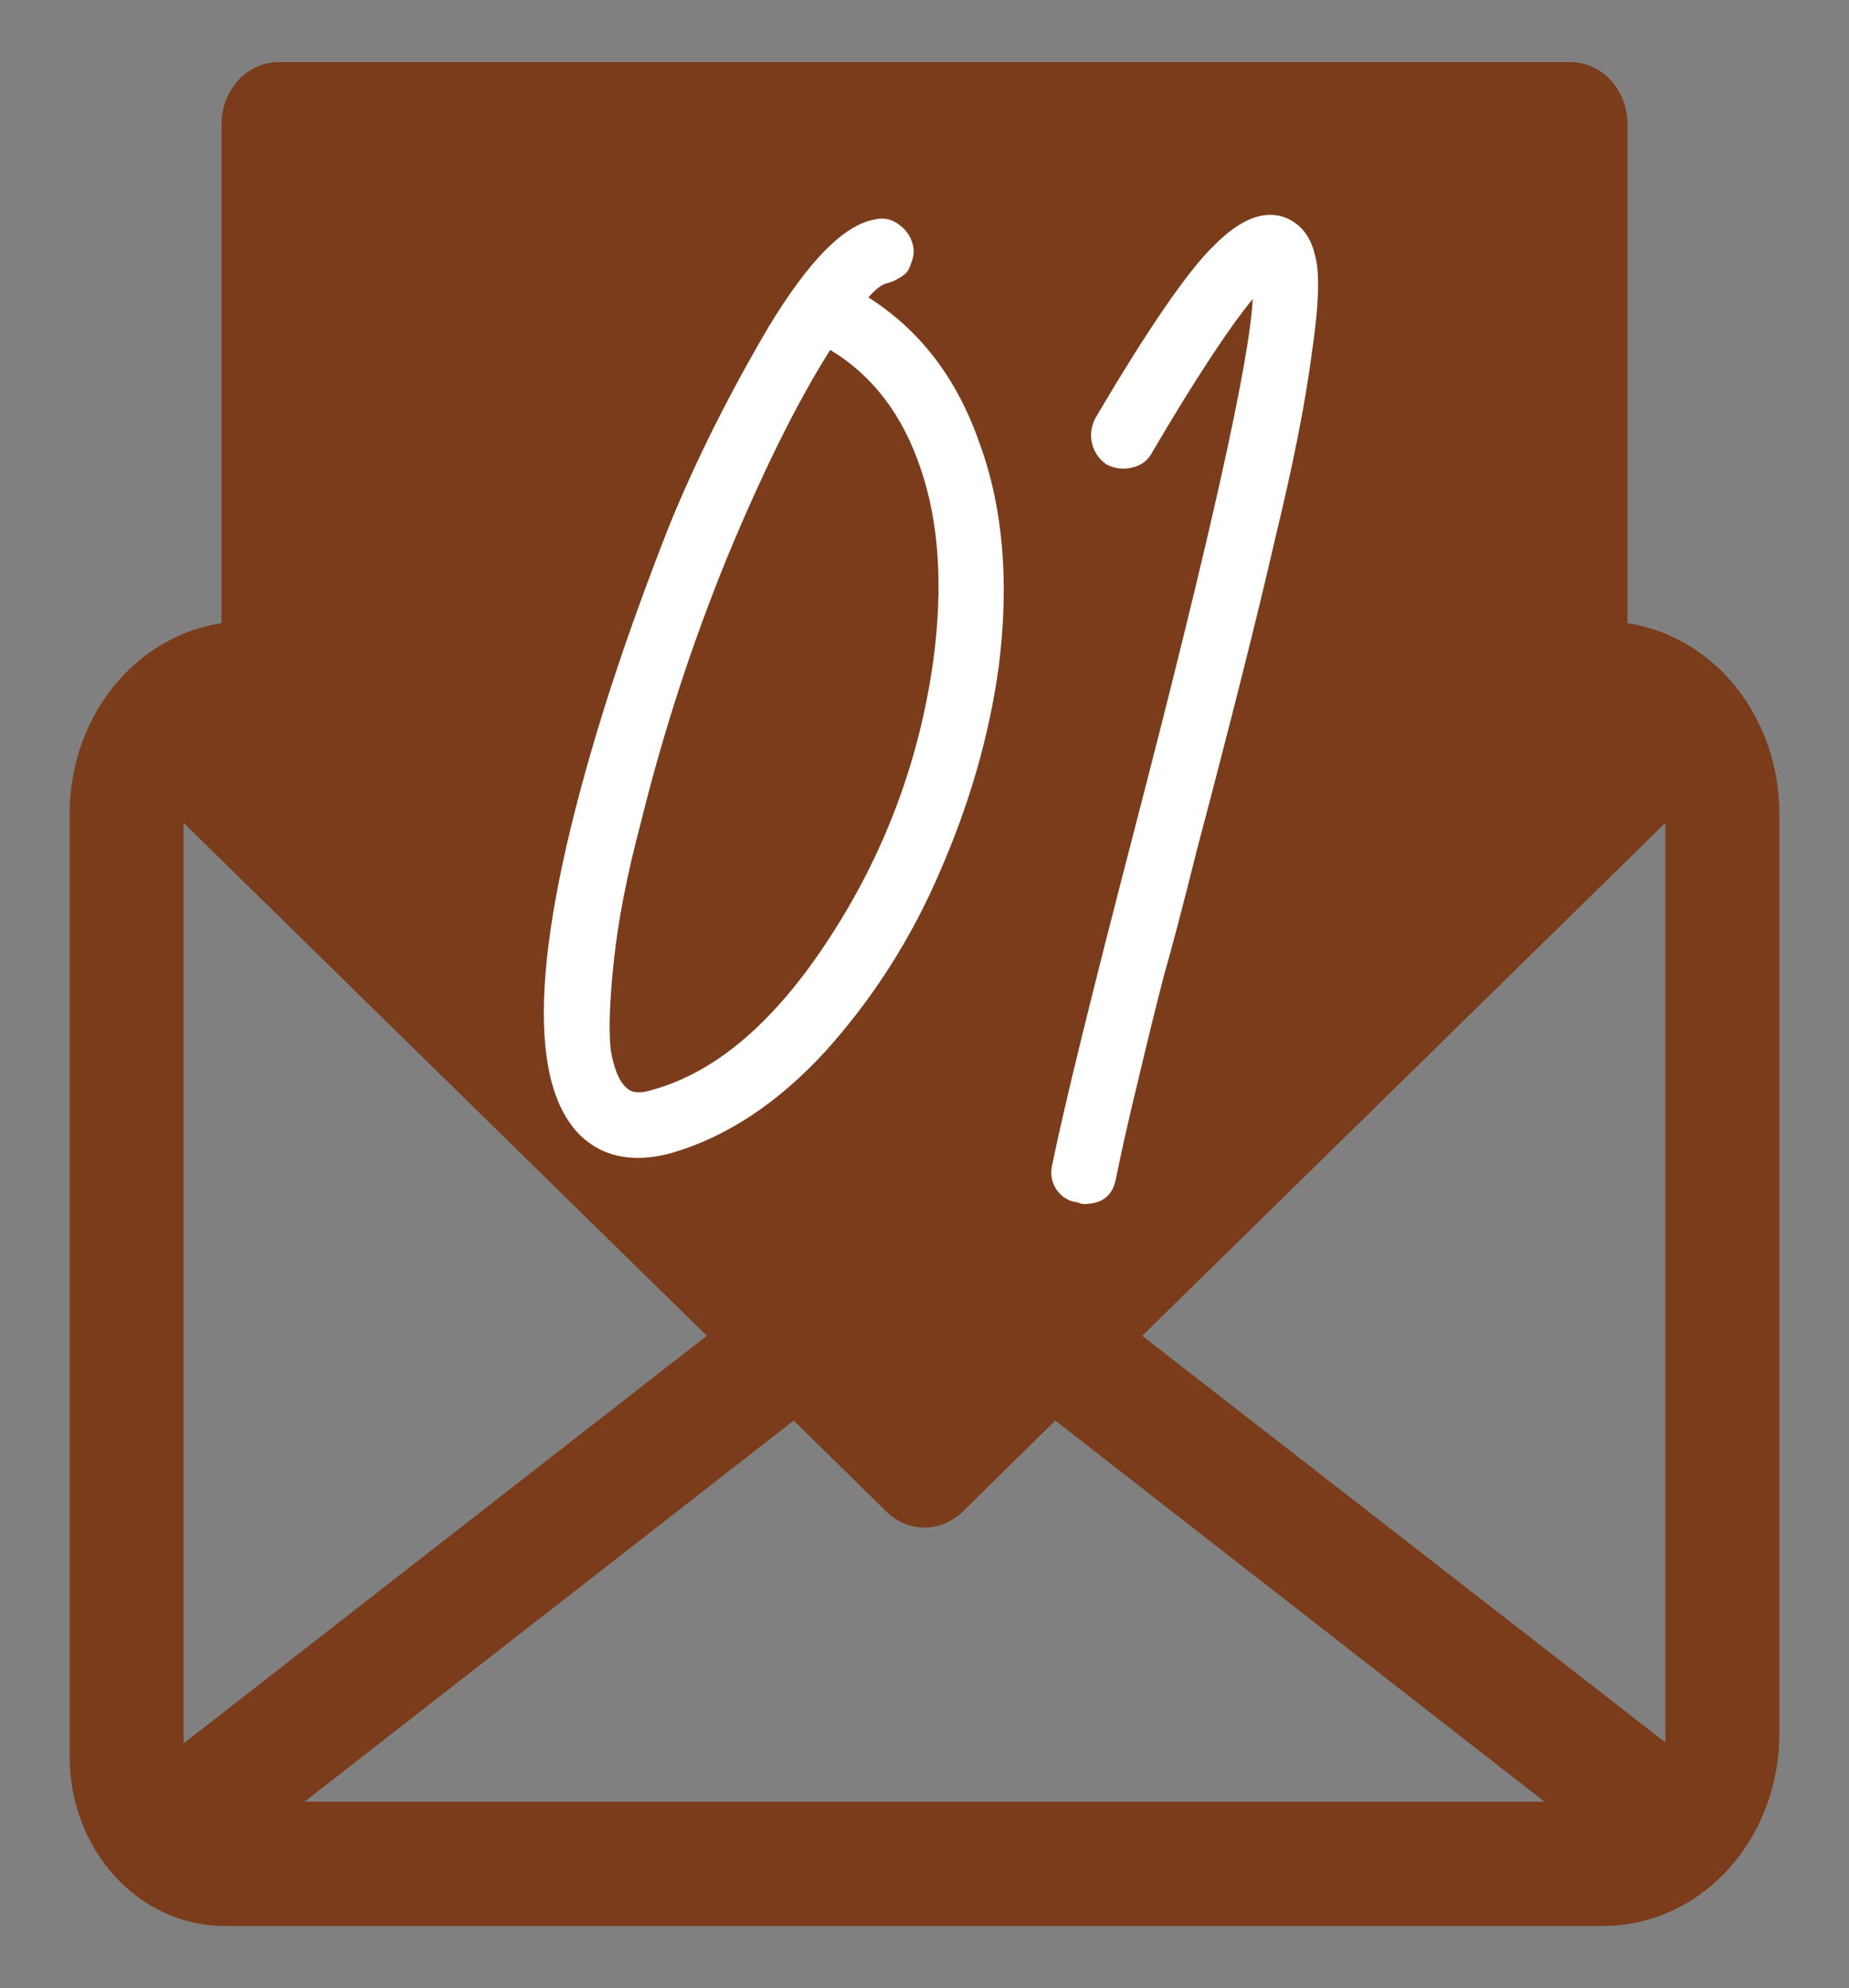 <svg width="93" height="100" viewBox="0 0 93 100" fill="none" xmlns="http://www.w3.org/2000/svg">
<rect x="0" y="0" width="93" height="100" fill="#808080" stroke="none"/>
<g clip-path="url(#clip0_68_41)">
<path d="M81.858 31.344V6.25C81.858 5.421 81.556 4.626 81.018 4.04C80.481 3.454 79.751 3.125 78.991 3.125H14.009C13.248 3.125 12.519 3.454 11.982 4.04C11.444 4.626 11.142 5.421 11.142 6.25V31.344C9.027 31.664 7.09 32.806 5.686 34.56C4.282 36.315 3.507 38.563 3.503 40.891V88.406C3.511 90.65 4.332 92.799 5.787 94.385C7.242 95.972 9.213 96.867 11.271 96.875H80.654C82.998 96.871 85.245 95.854 86.903 94.047C88.56 92.24 89.493 89.79 89.497 87.234V40.891C89.493 38.563 88.718 36.315 87.314 34.56C85.91 32.806 83.973 31.664 81.858 31.344ZM9.236 41.391L35.55 67.188L9.236 87.688V41.391ZM39.922 71.453L44.58 76.031C45.106 76.549 45.791 76.836 46.5 76.836C47.209 76.836 47.894 76.549 48.42 76.031L53.078 71.453L77.687 90.625H15.313L39.922 71.453ZM57.45 67.188L83.764 41.391V87.234C83.772 87.37 83.772 87.505 83.764 87.641L57.45 67.188Z" fill="#7B3C1C"/>
<path d="M43.677 14.96C46.29 16.613 48.157 19.067 49.277 22.32C50.45 25.52 50.77 29.253 50.237 33.52C49.757 36.987 48.77 40.427 47.277 43.84C45.837 47.2 43.917 50.213 41.517 52.88C39.117 55.493 36.53 57.2 33.757 58C33.17 58.16 32.61 58.24 32.077 58.24C30.903 58.24 29.917 57.84 29.117 57.04C26.397 54.213 26.823 47.067 30.397 35.6C31.303 32.72 32.397 29.653 33.677 26.4C35.01 23.147 36.663 19.84 38.637 16.48C40.663 13.12 42.45 11.307 43.997 11.04C44.423 10.933 44.823 11.013 45.197 11.28C45.57 11.547 45.81 11.893 45.917 12.32C45.97 12.533 45.97 12.747 45.917 12.96C45.863 13.173 45.783 13.387 45.677 13.6C45.57 13.76 45.41 13.893 45.197 14C45.037 14.107 44.85 14.187 44.637 14.24C44.37 14.293 44.05 14.533 43.677 14.96ZM46.957 33.12C47.437 29.44 47.223 26.267 46.317 23.6C45.41 20.88 43.89 18.88 41.757 17.6C40.103 20.213 38.37 23.707 36.557 28.08C34.797 32.4 33.357 36.827 32.237 41.36C31.543 43.973 31.09 46.293 30.877 48.32C30.663 50.293 30.61 51.787 30.717 52.8C30.877 53.76 31.143 54.4 31.517 54.72C31.783 54.987 32.237 55.013 32.877 54.8C36.077 53.893 39.037 51.333 41.757 47.12C44.53 42.853 46.263 38.187 46.957 33.12ZM64.69 10.96C65.436 11.28 65.916 11.893 66.13 12.8C66.397 13.653 66.343 15.333 65.97 17.84C65.65 20.293 65.037 23.387 64.13 27.12C63.276 30.853 61.97 36.053 60.21 42.72C59.517 45.493 58.956 47.627 58.53 49.12C58.157 50.56 57.73 52.293 57.25 54.32C56.77 56.293 56.397 57.947 56.13 59.28C55.97 60.133 55.437 60.56 54.53 60.56C54.423 60.56 54.316 60.533 54.21 60.48C53.73 60.427 53.356 60.187 53.09 59.76C52.877 59.387 52.823 58.987 52.93 58.56C53.517 55.68 54.877 50.133 57.01 41.92C60.85 27.147 62.85 18.187 63.01 15.04C61.783 16.533 60.103 19.093 57.97 22.72C57.757 23.147 57.41 23.413 56.93 23.52C56.503 23.627 56.077 23.573 55.65 23.36C55.276 23.093 55.036 22.747 54.93 22.32C54.823 21.893 54.877 21.467 55.09 21.04C57.757 16.507 59.757 13.6 61.09 12.32C62.423 10.987 63.623 10.533 64.69 10.96Z" fill="white"/>
</g>
<defs>
<clipPath id="clip0_68_41">
<rect width="91.727" height="100" fill="white" transform="translate(0.637)"/>
</clipPath>
</defs>
</svg>

